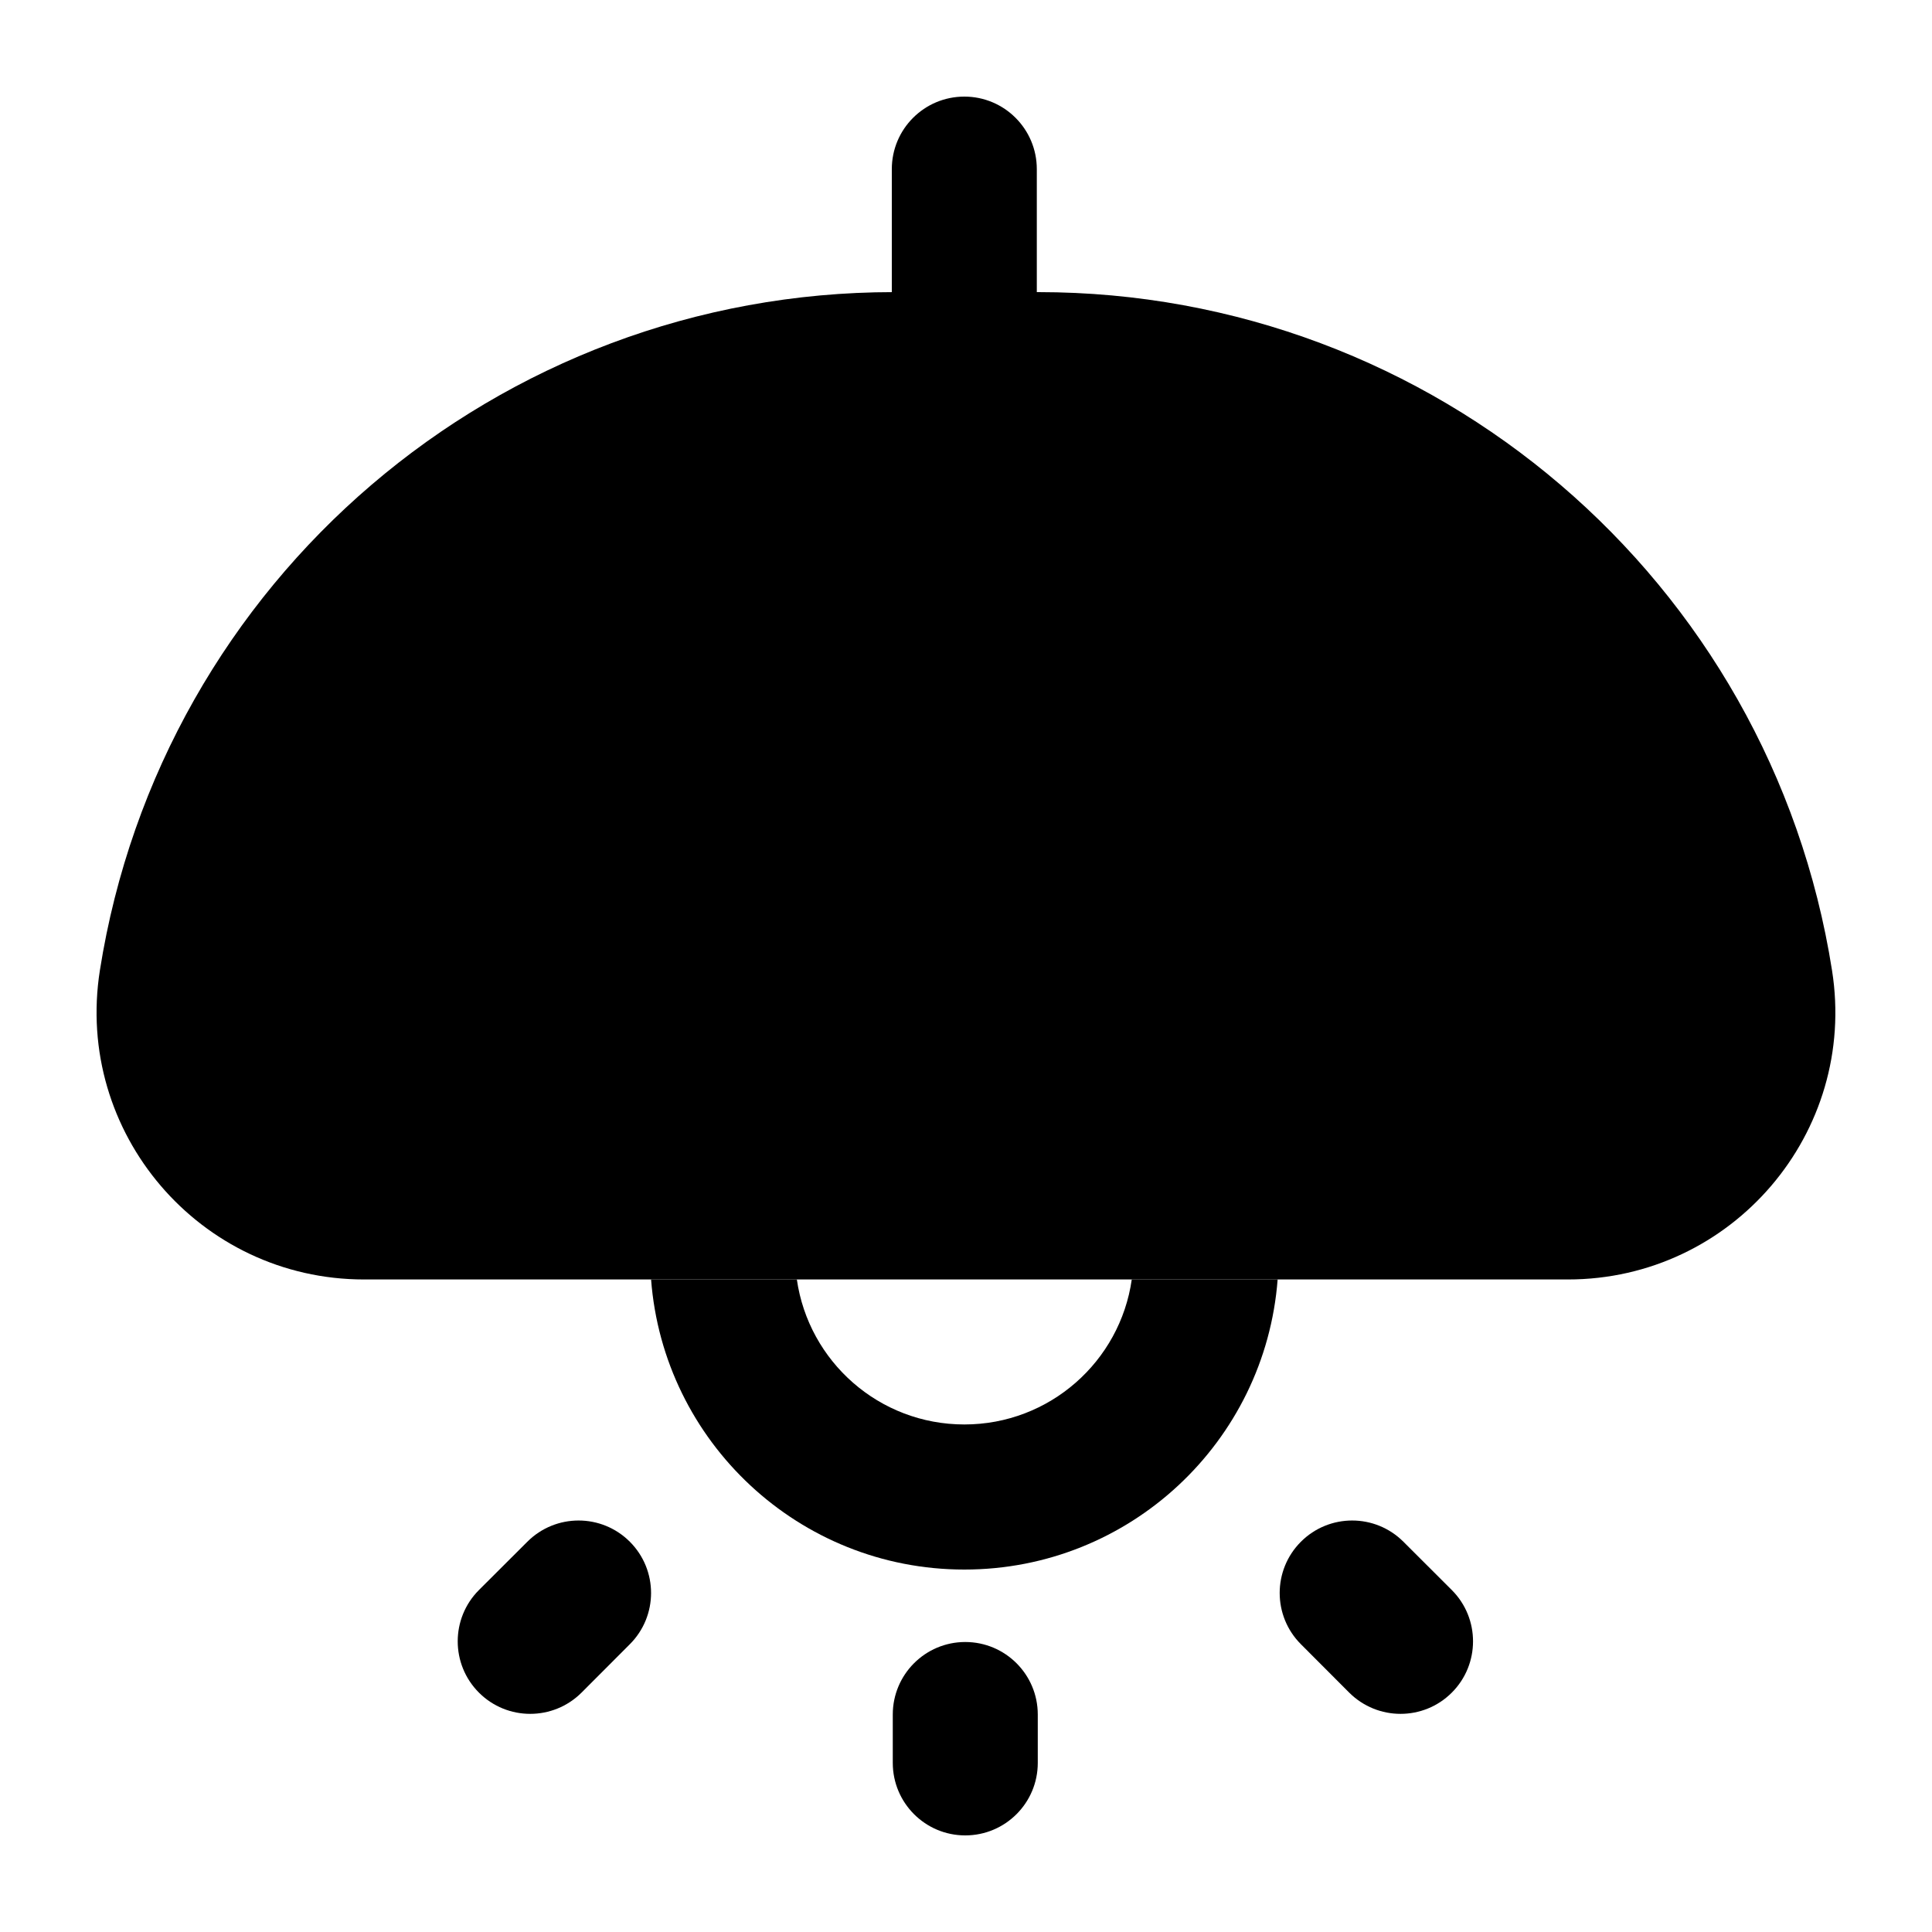 <svg width="20" height="20" viewBox="0 0 20 20" fill="currentColor" xmlns="http://www.w3.org/2000/svg">
  <path d="M9.25 3.024C5.157 3.024 1.672 6.002 1.034 10.045C0.769 11.726 2.068 13.245 3.769 13.245L16.231 13.245C17.932 13.245 19.231 11.726 18.965 10.045C18.328 6.002 14.843 3.024 10.75 3.024H9.25Z" fill="currentColor" />
  <path fill-rule="evenodd" d="M6.52 15.96C6.813 16.253 6.813 16.728 6.52 17.021L6.02 17.522C5.726 17.815 5.251 17.815 4.958 17.522C4.665 17.229 4.665 16.753 4.958 16.46L5.459 15.96C5.752 15.667 6.227 15.667 6.52 15.96Z" fill="currentColor" />
  <path fill-rule="evenodd" d="M13.467 15.96C13.174 16.253 13.174 16.728 13.467 17.021L13.967 17.522C14.261 17.815 14.736 17.815 15.029 17.522C15.322 17.229 15.322 16.753 15.029 16.46L14.528 15.96C14.235 15.667 13.76 15.667 13.467 15.96Z" fill="currentColor" />
  <path fill-rule="evenodd" d="M9.992 16.998C10.407 16.998 10.743 17.334 10.743 17.749V18.249C10.743 18.664 10.407 19 9.992 19C9.578 19 9.242 18.664 9.242 18.249V17.749C9.242 17.334 9.578 16.998 9.992 16.998Z" fill="currentColor" />
  <path d="M10.733 1.751C10.733 1.336 10.397 1 9.983 1C9.568 1 9.232 1.336 9.232 1.751V3.024C9.235 3.024 9.238 3.024 9.24 3.024H10.733V1.751Z" fill="currentColor" />
  <path d="M11.716 13.245H13.226C13.098 14.925 11.695 16.248 9.983 16.248C8.271 16.248 6.868 14.925 6.74 13.245H8.249C8.371 14.094 9.1 14.746 9.983 14.746C10.865 14.746 11.595 14.094 11.716 13.245Z" fill="currentColor" />
</svg>
